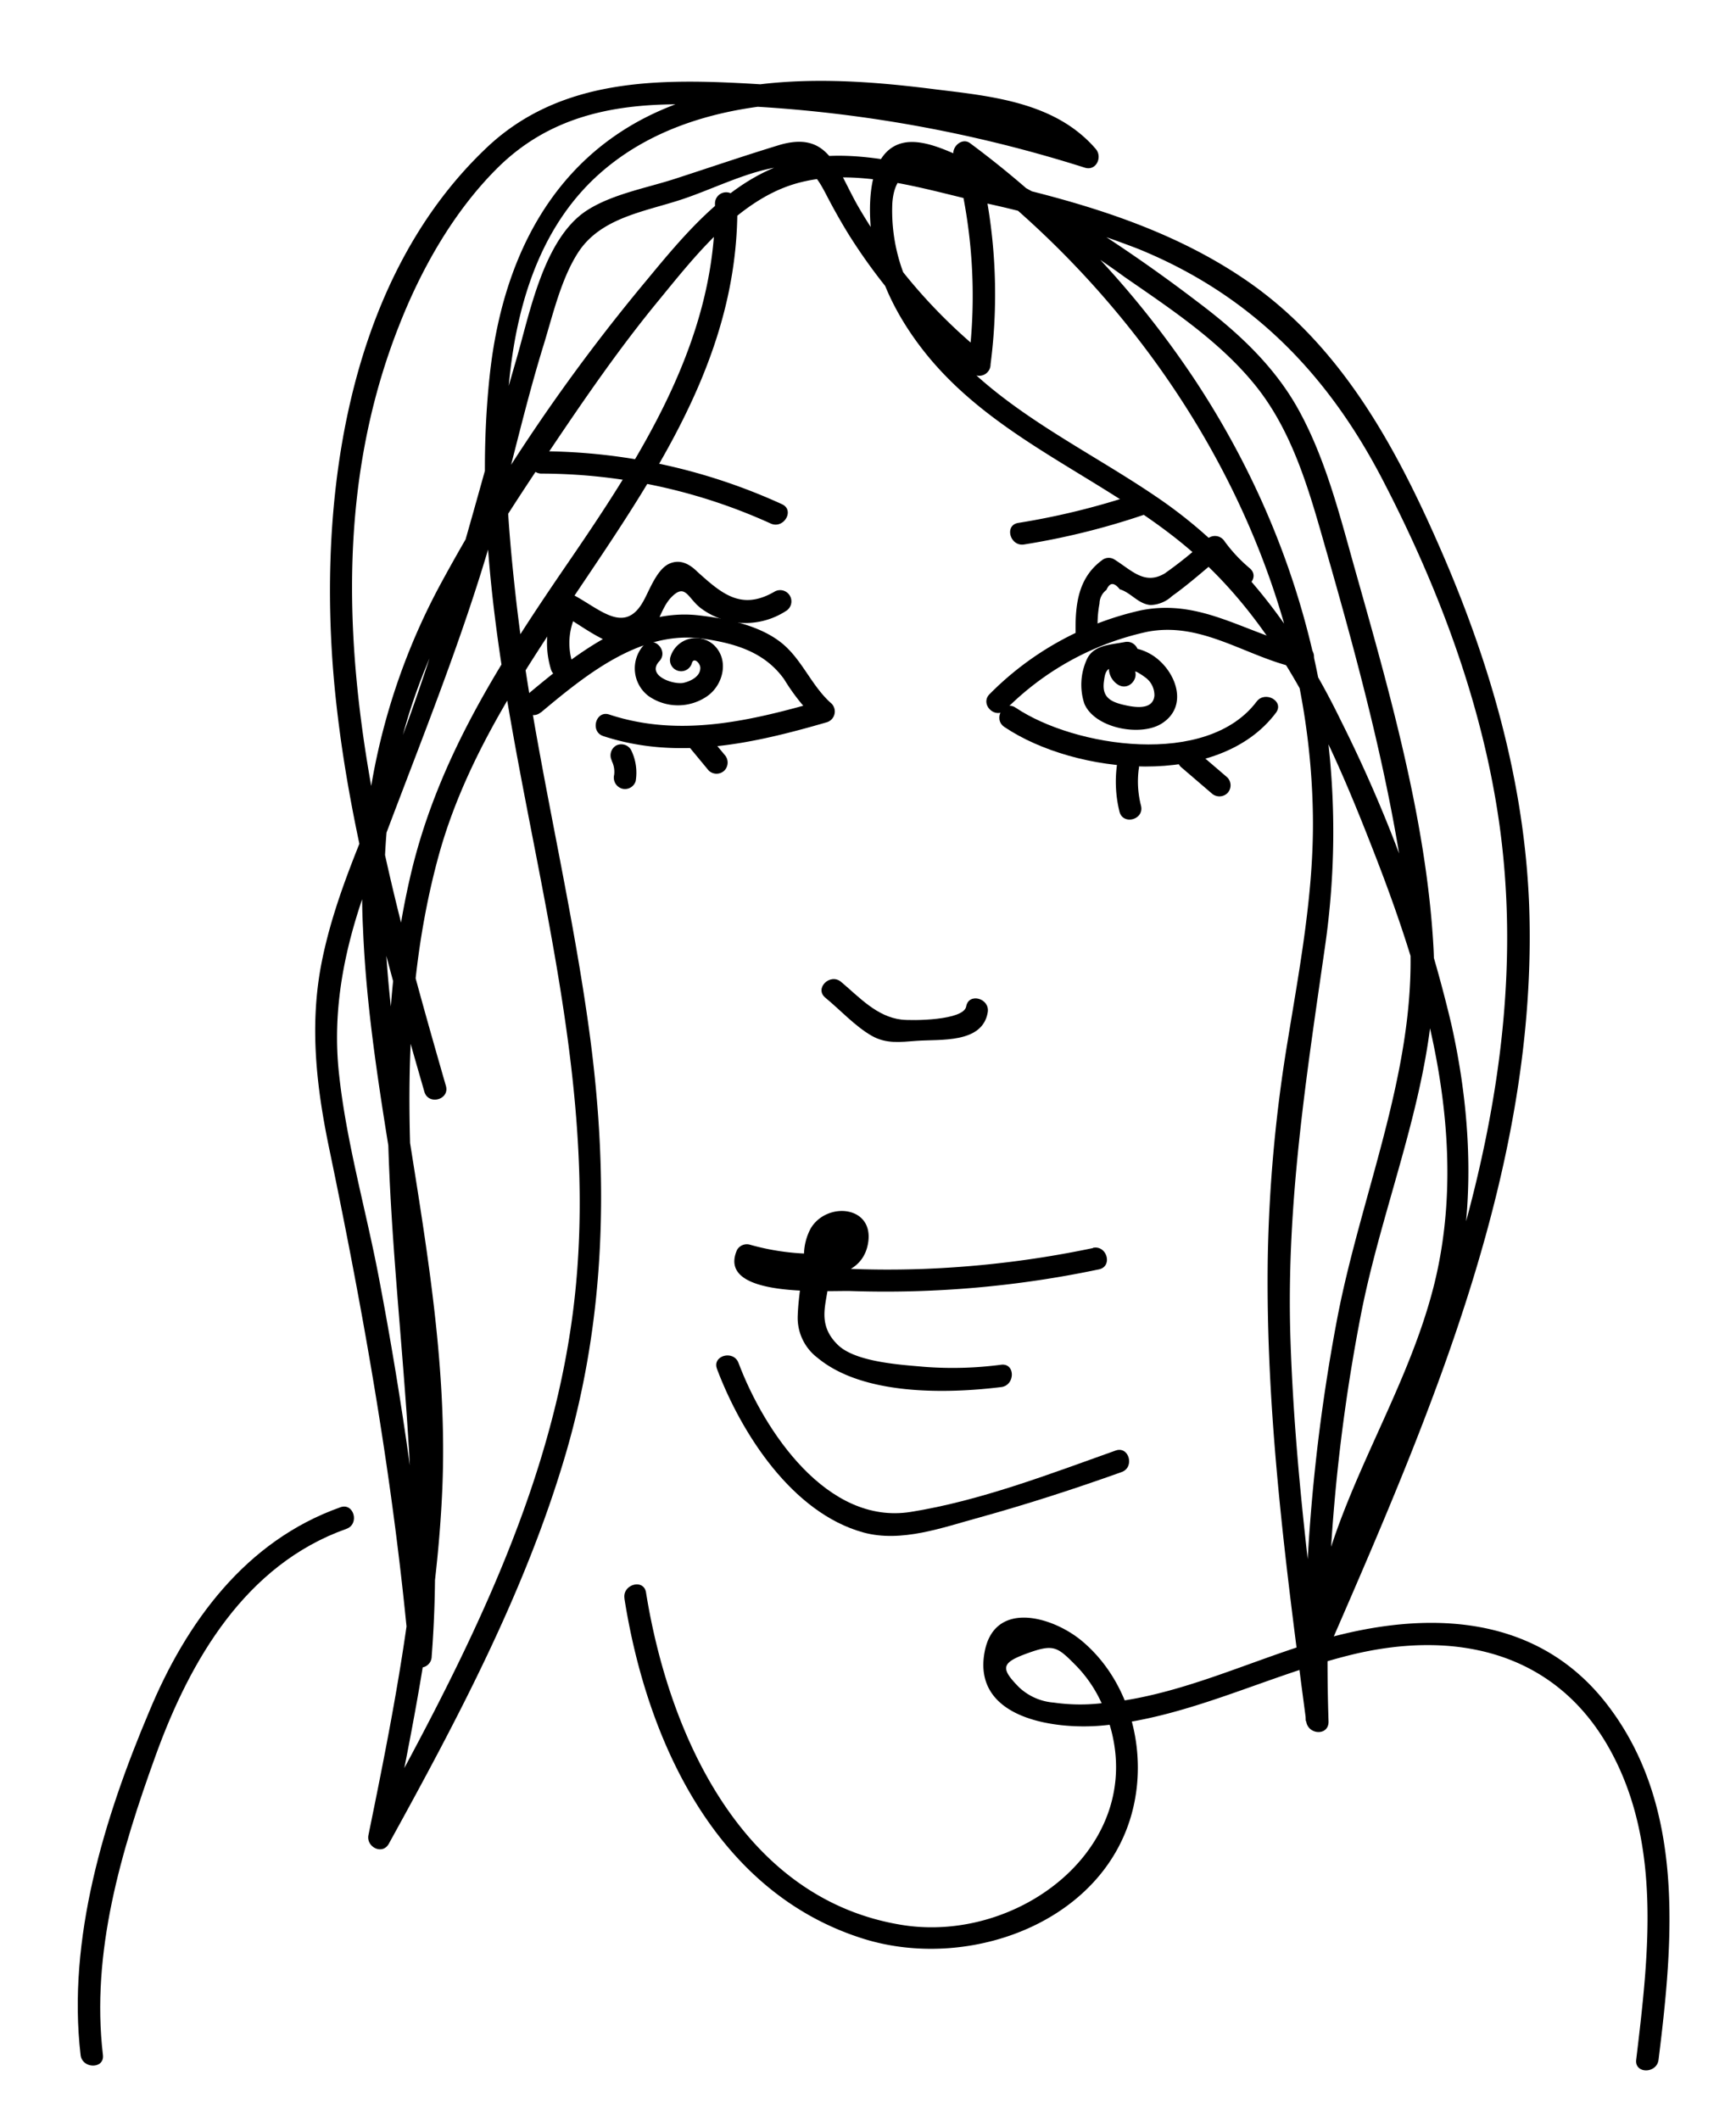 <svg id="Layer_1" data-name="Layer 1" xmlns="http://www.w3.org/2000/svg" viewBox="0 0 233.09 284.51"><title>Artboard 4</title><path d="M72.65,95.61c6.07-5.08,13.46-11.11,21.83-9.87,4.27.63,8.2,1.79,10.81,5.44a27.58,27.58,0,0,0,4.28,5.39l.66-2.51c-9.34,2.67-18.88,5-28.42,1.85C80,95.3,79.19,98.2,81,98.8c10,3.29,20.17,1,30-1.85a1.51,1.51,0,0,0,.66-2.5c-2.7-2.35-3.94-5.92-6.73-8.16-3-2.4-7.48-3.28-11.18-3.7-8.91-1-16.82,5.52-23.25,10.9-1.48,1.24.65,3.36,2.12,2.12Z"/><path d="M135,95.27a38.23,38.23,0,0,1,19-10.46c7.5-1.47,13.49,3.52,20.55,4.93,1.89.38,2.69-2.51.8-2.89-7.81-1.56-13.85-6.59-22.15-4.93a41.24,41.24,0,0,0-20.31,11.23c-1.39,1.35.73,3.47,2.12,2.12Z"/><path d="M134.86,97.58c9.51,6.4,28.73,8.39,36.46-1.91,1.16-1.55-1.45-3-2.59-1.51-6.67,8.88-24.44,6.15-32.36.83-1.6-1.08-3.11,1.52-1.51,2.59Z"/><path d="M86.45,86.58a4.65,4.65,0,0,0,.62,6.84,6.89,6.89,0,0,0,7.92,0c2.14-1.52,2.94-4.87.87-6.83A3.57,3.57,0,0,0,90,88.24a1.5,1.5,0,0,0,2.89.8c.25-.93,1.16,0,1.14.62,0,1.15-1.3,1.78-2.28,2-1.42.26-5-1-3.22-2.91,1.31-1.42-.81-3.54-2.12-2.13Z"/><path d="M151,86.18c-1.91.38-4.23.37-5.1,2.39a8.16,8.16,0,0,0-.31,5.87c1.37,3.3,7.53,4.49,10.4,2.67,3.86-2.46,1.69-7.49-1.52-9.32-1.5-.86-3.68-1.37-4.94.17a2.62,2.62,0,0,0,.68,4c1.71.89,3.23-1.7,1.51-2.59l.37.62.62.24a9.9,9.9,0,0,1,1.1.72A2.94,2.94,0,0,1,155,93.38c-.19,2-2.71,1.56-4.08,1.24-1.89-.43-3-1.1-2.69-3.21.12-.85.19-1.48,1-1.82a12.45,12.45,0,0,1,2.57-.51c1.9-.38,1.1-3.27-.79-2.9Z"/><path d="M110.81,133.91c2,1.64,4,3.84,6.22,5.11,1.94,1.11,3.82.86,6,.69,3.17-.24,8.87.4,9.59-3.82.33-1.89-2.56-2.7-2.89-.8s-7.3,1.93-8.67,1.77c-3.34-.39-5.67-3-8.13-5.07-1.48-1.23-3.61.88-2.12,2.12Z"/><path d="M146.76,167.52a135.85,135.85,0,0,1-23,2.81q-5.19.18-10.38-.05c-.93,0-11.68-1.29-11.81-1l-1.69.69c4.23,1.1,15.48,3.8,16.67-3.08.88-5.07-5.54-5.66-7.7-2a7.62,7.62,0,0,0-.9,3.57c-.17,2.7-.76,5.47-.84,8.13a6.73,6.73,0,0,0,2.67,5.67c6.11,5.07,17.32,4.82,24.65,3.92,1.89-.23,1.92-3.23,0-3a49.72,49.72,0,0,1-10.49.27c-3-.27-9.07-.62-11.44-2.93-3.87-3.77-.07-7.35-1.59-11.32l.43-1.06a14.24,14.24,0,0,1-3,.13,32.2,32.2,0,0,1-7.68-1.21,1.52,1.52,0,0,0-1.69.69c-2.92,6.58,12.24,5.43,15.34,5.54a139,139,0,0,0,33.24-2.91c1.89-.39,1.09-3.28-.8-2.89Z"/><path d="M96,27.31c.23,18-9.6,33.42-19.42,47.77-9.13,13.31-17.75,26.5-21.46,42.43-8.07,34.58,2.58,69.92-.18,104.82h3a508.65,508.65,0,0,0-7.1-51c-1.72-9-4.3-17.89-5.3-27-1-8.81.72-17.13,3.7-25.39,5.89-16.28,12.66-32,17.32-48.73,2.22-8,4-16.06,6.46-24,1.22-4,2.34-8.81,4.6-12.31,3-4.64,8.78-5.46,13.73-7.07,4.33-1.4,9.38-4.05,13.89-4.5,3.47-.35,4.43,1.35,5.85,4.09.88,1.69,1.82,3.35,2.83,5A75,75,0,0,0,130.41,50,1.52,1.52,0,0,0,133,48.9a72.74,72.74,0,0,0-2-28.73l-2.21,1.7c27.38,20.45,47,52.88,47.49,87.59.15,10.16-1.73,20.11-3.36,30.1a198.78,198.78,0,0,0-2.7,29.32c-.3,20.83,2.44,41.55,5.16,62.16.25,1.85,3.06,2,3,0a243,243,0,0,1,4.43-55c3.2-16.08,10.57-32.25,9.66-48.87-.94-17.12-6-34.66-10.64-51.1-2.05-7.32-4-15-7.78-21.61-3.29-5.69-8.13-10.1-13.33-14a209.25,209.25,0,0,0-20-13.52,85.27,85.27,0,0,0-9.71-5c-2.73-1.17-6.81-3.5-9.87-2.73-4.39,1.11-4.52,7.6-4.24,11.16.47,6.16,3.33,11.89,7.09,16.69,9.5,12.13,24.64,17.09,36,26.94,12.23,10.57,18.9,26,24.63,40.76,7,18,12.7,38.09,8,57.42-4,16.31-14.66,30.12-16.48,47.07-.16,1.44,2.21,2.1,2.79.76,13.49-31,27.6-63.84,26.39-98.39C204.7,105,200.09,89,193.44,73.76c-6-13.77-13.37-27.37-26.05-36.09s-28-12-42.72-15.13c-6.8-1.43-14-2.8-20.67-.05-7,2.88-12.32,9.24-17,14.91a248.83,248.83,0,0,0-28,41.28,87.76,87.76,0,0,0-10.26,45.94c.8,19.94,6,39.38,7.47,59.26,1.53,21.11-2.53,41.86-6.74,62.44-.32,1.59,1.88,2.72,2.74,1.15,9.2-16.69,18.26-33.73,23.68-52.09,5.51-18.67,5.85-37.64,3.25-56.83-2.68-19.71-7.75-39-9.93-58.81-2-18-3.61-43.24,11.34-56.47,8.63-7.65,20.68-9.76,31.86-9.48a135.65,135.65,0,0,1,18.1,1.8c5.46.87,10.81,2.14,14.56,6.5l1.46-2.5a190.1,190.1,0,0,0-45.16-8.32c-12.9-.76-26.18-.84-36.11,8.63C45.71,38.49,42.3,69.69,45.22,95c2,17.56,6.88,34.6,11.76,51.54.54,1.85,3.43,1.07,2.89-.79C50.45,113,40.45,77,53.56,43.76c3-7.67,7.33-15.33,13.2-21.18C73.54,15.84,81.88,14,91.17,14a181.28,181.28,0,0,1,54.5,8.51c1.53.47,2.38-1.44,1.46-2.51-5.36-6.23-13.8-7.07-21.48-8-10.38-1.33-21.11-2-31.3.82-18.16,5-26.68,19.67-28.6,37.6-4.62,43.17,17.38,84.72,10.87,127.9C73,202.56,61.29,224.68,49.56,246l2.74,1.16c3.2-15.64,6.41-31.38,7.09-47.36s-2-31.68-4.49-47.39c-2.6-16.33-5-33.24-1.76-49.66,3.16-15.79,12-29.34,20.83-42.5,4.6-6.84,9.28-13.64,14.53-20C93.34,34.34,99.07,27,106.66,24.7c8-2.41,17.24.65,25.15,2.46a138.73,138.73,0,0,1,21,6.24c15,6.1,25.33,16.59,32.77,30.88s13.38,29.9,15.69,46c5.42,37.72-10.3,74.45-25,108.26l2.8.76c1.55-14.37,9.77-26.57,14.48-40s4.43-27.91,1.33-41.78a187.19,187.19,0,0,0-14.81-40.73C174.34,85,166.78,74.67,155.9,67.12c-11.87-8.23-26.77-14.2-33.46-27.93a23.72,23.72,0,0,1-2.63-11.88c.51-7.68,8.25-3.48,12.38-1.53A131.26,131.26,0,0,1,151,37.18c6.15,4.26,12.62,8.52,17.4,14.36,5.28,6.44,7.47,14.68,9.72,22.54,4.52,15.79,8.9,32.14,10.89,48.47,2.27,18.64-6.06,36.52-9.49,54.56A246.94,246.94,0,0,0,175.32,231h3c-2.26-17.09-4.51-34.22-5.06-51.47-.56-17.89,2.12-34.87,4.65-52.5,3.87-26.86-2.51-53.35-17.45-76a127.27,127.27,0,0,0-30.21-31.81c-1.09-.82-2.53.52-2.21,1.69A70.21,70.21,0,0,1,130,48.9l2.56-1.06a72.29,72.29,0,0,1-17.26-20c-3-5.18-3.94-10.44-10.81-8.33-4.65,1.42-9.26,3-13.89,4.5-3.8,1.23-8.48,2.06-11.87,4.28C73,32.08,71.14,42,69.36,48.13c-5.46,18.8-10,37.57-17.3,55.81-3.32,8.31-7.18,16.55-8.9,25.38-1.63,8.4-.67,16.64,1.06,24.93,4.7,22.58,8.69,45.08,10.74,68.08a1.5,1.5,0,0,0,3,0c2.82-35.69-8.69-72.23.92-107.41C67.45,83.6,99.46,61.48,99,27.31a1.5,1.5,0,0,0-3,0Z"/><path d="M105,67.68a78.34,78.34,0,0,0-32.3-7.11,1.5,1.5,0,0,0,0,3,74.61,74.61,0,0,1,30.78,6.7c1.75.79,3.27-1.79,1.52-2.59Z"/><path d="M137.51,73.08a97.93,97.93,0,0,0,15.9-3.92c1.82-.61,1-3.51-.79-2.89a98.84,98.84,0,0,1-15.91,3.92c-1.9.31-1.09,3.2.8,2.89Z"/><path d="M76.9,89.09A8.79,8.79,0,0,1,77.58,82l-2.06.53c2.45,1.31,6.56,4.77,9.55,4.18s3.23-4.6,5-6.47c2-2.12,2.25.11,4.13,1.47a10,10,0,0,0,11.3.32A1.5,1.5,0,0,0,104,79.41c-4.46,2.6-7.09.27-10.34-2.64-1-1-2.28-1.78-3.79-1.11-1.68.75-2.68,3.6-3.47,5-2.5,4.56-5.78,1.13-9.37-.78a1.53,1.53,0,0,0-2.05.54,12.07,12.07,0,0,0-1,9.44,1.5,1.5,0,0,0,2.89-.8Z"/><path d="M147.42,85a14.84,14.84,0,0,1,.21-4,2.34,2.34,0,0,1,.93-1.82c.44-1,1-1.07,1.79-.08,1.5.43,2.49,2,4.16,2.11A4.43,4.43,0,0,0,157.38,80c2.37-1.68,4.56-3.69,6.82-5.51l-2.36-.31a24.59,24.59,0,0,0,3.86,4.23c1.46,1.26,3.59-.85,2.12-2.12a20.46,20.46,0,0,1-3.39-3.62,1.53,1.53,0,0,0-2.35-.31,55.17,55.17,0,0,1-5.68,4.6c-2.72,1.62-4.43-.4-6.78-1.87a1.44,1.44,0,0,0-1.51,0c-3.34,2.36-3.76,6-3.69,9.89,0,1.93,3,1.93,3,0Z"/><path d="M82.12,102.1a3.24,3.24,0,0,1,.34,1.91,1.54,1.54,0,0,0,1.05,1.84,1.5,1.5,0,0,0,1.84-1,6.87,6.87,0,0,0-.64-4.23,1.52,1.52,0,0,0-2-.54,1.54,1.54,0,0,0-.54,2.06Z"/><path d="M92.6,100.34l2.55,3.08a1.52,1.52,0,0,0,2.12,0,1.54,1.54,0,0,0,0-2.13l-2.55-3.07a1.5,1.5,0,0,0-2.12,0,1.53,1.53,0,0,0,0,2.12Z"/><path d="M150,102.48a16.74,16.74,0,0,0,.31,6.46c.47,1.87,3.36,1.08,2.89-.8a13,13,0,0,1-.31-4.86,1.54,1.54,0,0,0-1.05-1.84,1.5,1.5,0,0,0-1.84,1Z"/><path d="M158.54,102.93l4.13,3.54a1.54,1.54,0,0,0,2.12,0,1.51,1.51,0,0,0,0-2.12l-4.13-3.54a1.54,1.54,0,0,0-2.12,0,1.51,1.51,0,0,0,0,2.12Z"/><path d="M45.71,202.31C33,206.81,25,217.74,20,229.81,14,244,9,260.29,10.82,275.83c.22,1.89,3.23,1.91,3,0-1.63-13.76,2.45-27.41,7.09-40.23S33,210,46.51,205.21c1.81-.64,1-3.54-.8-2.9Z"/><path d="M83.84,214.56c3,19,12.21,39.39,32,45.64,15.09,4.77,34.85-3.05,36.79-20.29.81-7.2-1.73-14.95-7.37-19.66-4-3.33-11.84-5.53-13.08,1.61-1.54,8.81,9.4,10.29,15.59,9.77,11.64-1,22.09-6.6,33.28-9.42,14.16-3.57,27.93-.65,35.27,12.92,6.85,12.66,5,27.63,3.37,41.34-.23,1.91,2.77,1.89,3,0,2-16.13,3.64-34.14-7-47.81-9.86-12.64-25.46-12.53-39.61-8.16-9.34,2.89-18.43,7.3-28.29,8.13a25,25,0,0,1-6.29-.1,7.66,7.66,0,0,1-4.68-2.06c-2.54-2.58-2.38-3.29,1.16-4.57s4-.86,6.55,1.72a17.63,17.63,0,0,1,3.7,5.74c7.17,17.38-10.79,31.71-27.22,29-21.37-3.51-31.2-25.52-34.27-44.61-.3-1.9-3.19-1.09-2.89.8Z"/><path d="M96.27,183.75c3.27,8.66,10.09,19.3,19.63,21.94,5.13,1.41,10.68-.67,15.58-2,6.45-1.79,12.81-3.85,19.11-6.1,1.81-.64,1-3.54-.8-2.89-8.84,3.15-18.23,6.76-27.53,8.24-11.2,1.78-19.65-10.84-23.1-20-.67-1.79-3.57-1-2.89.8Z"/></svg>